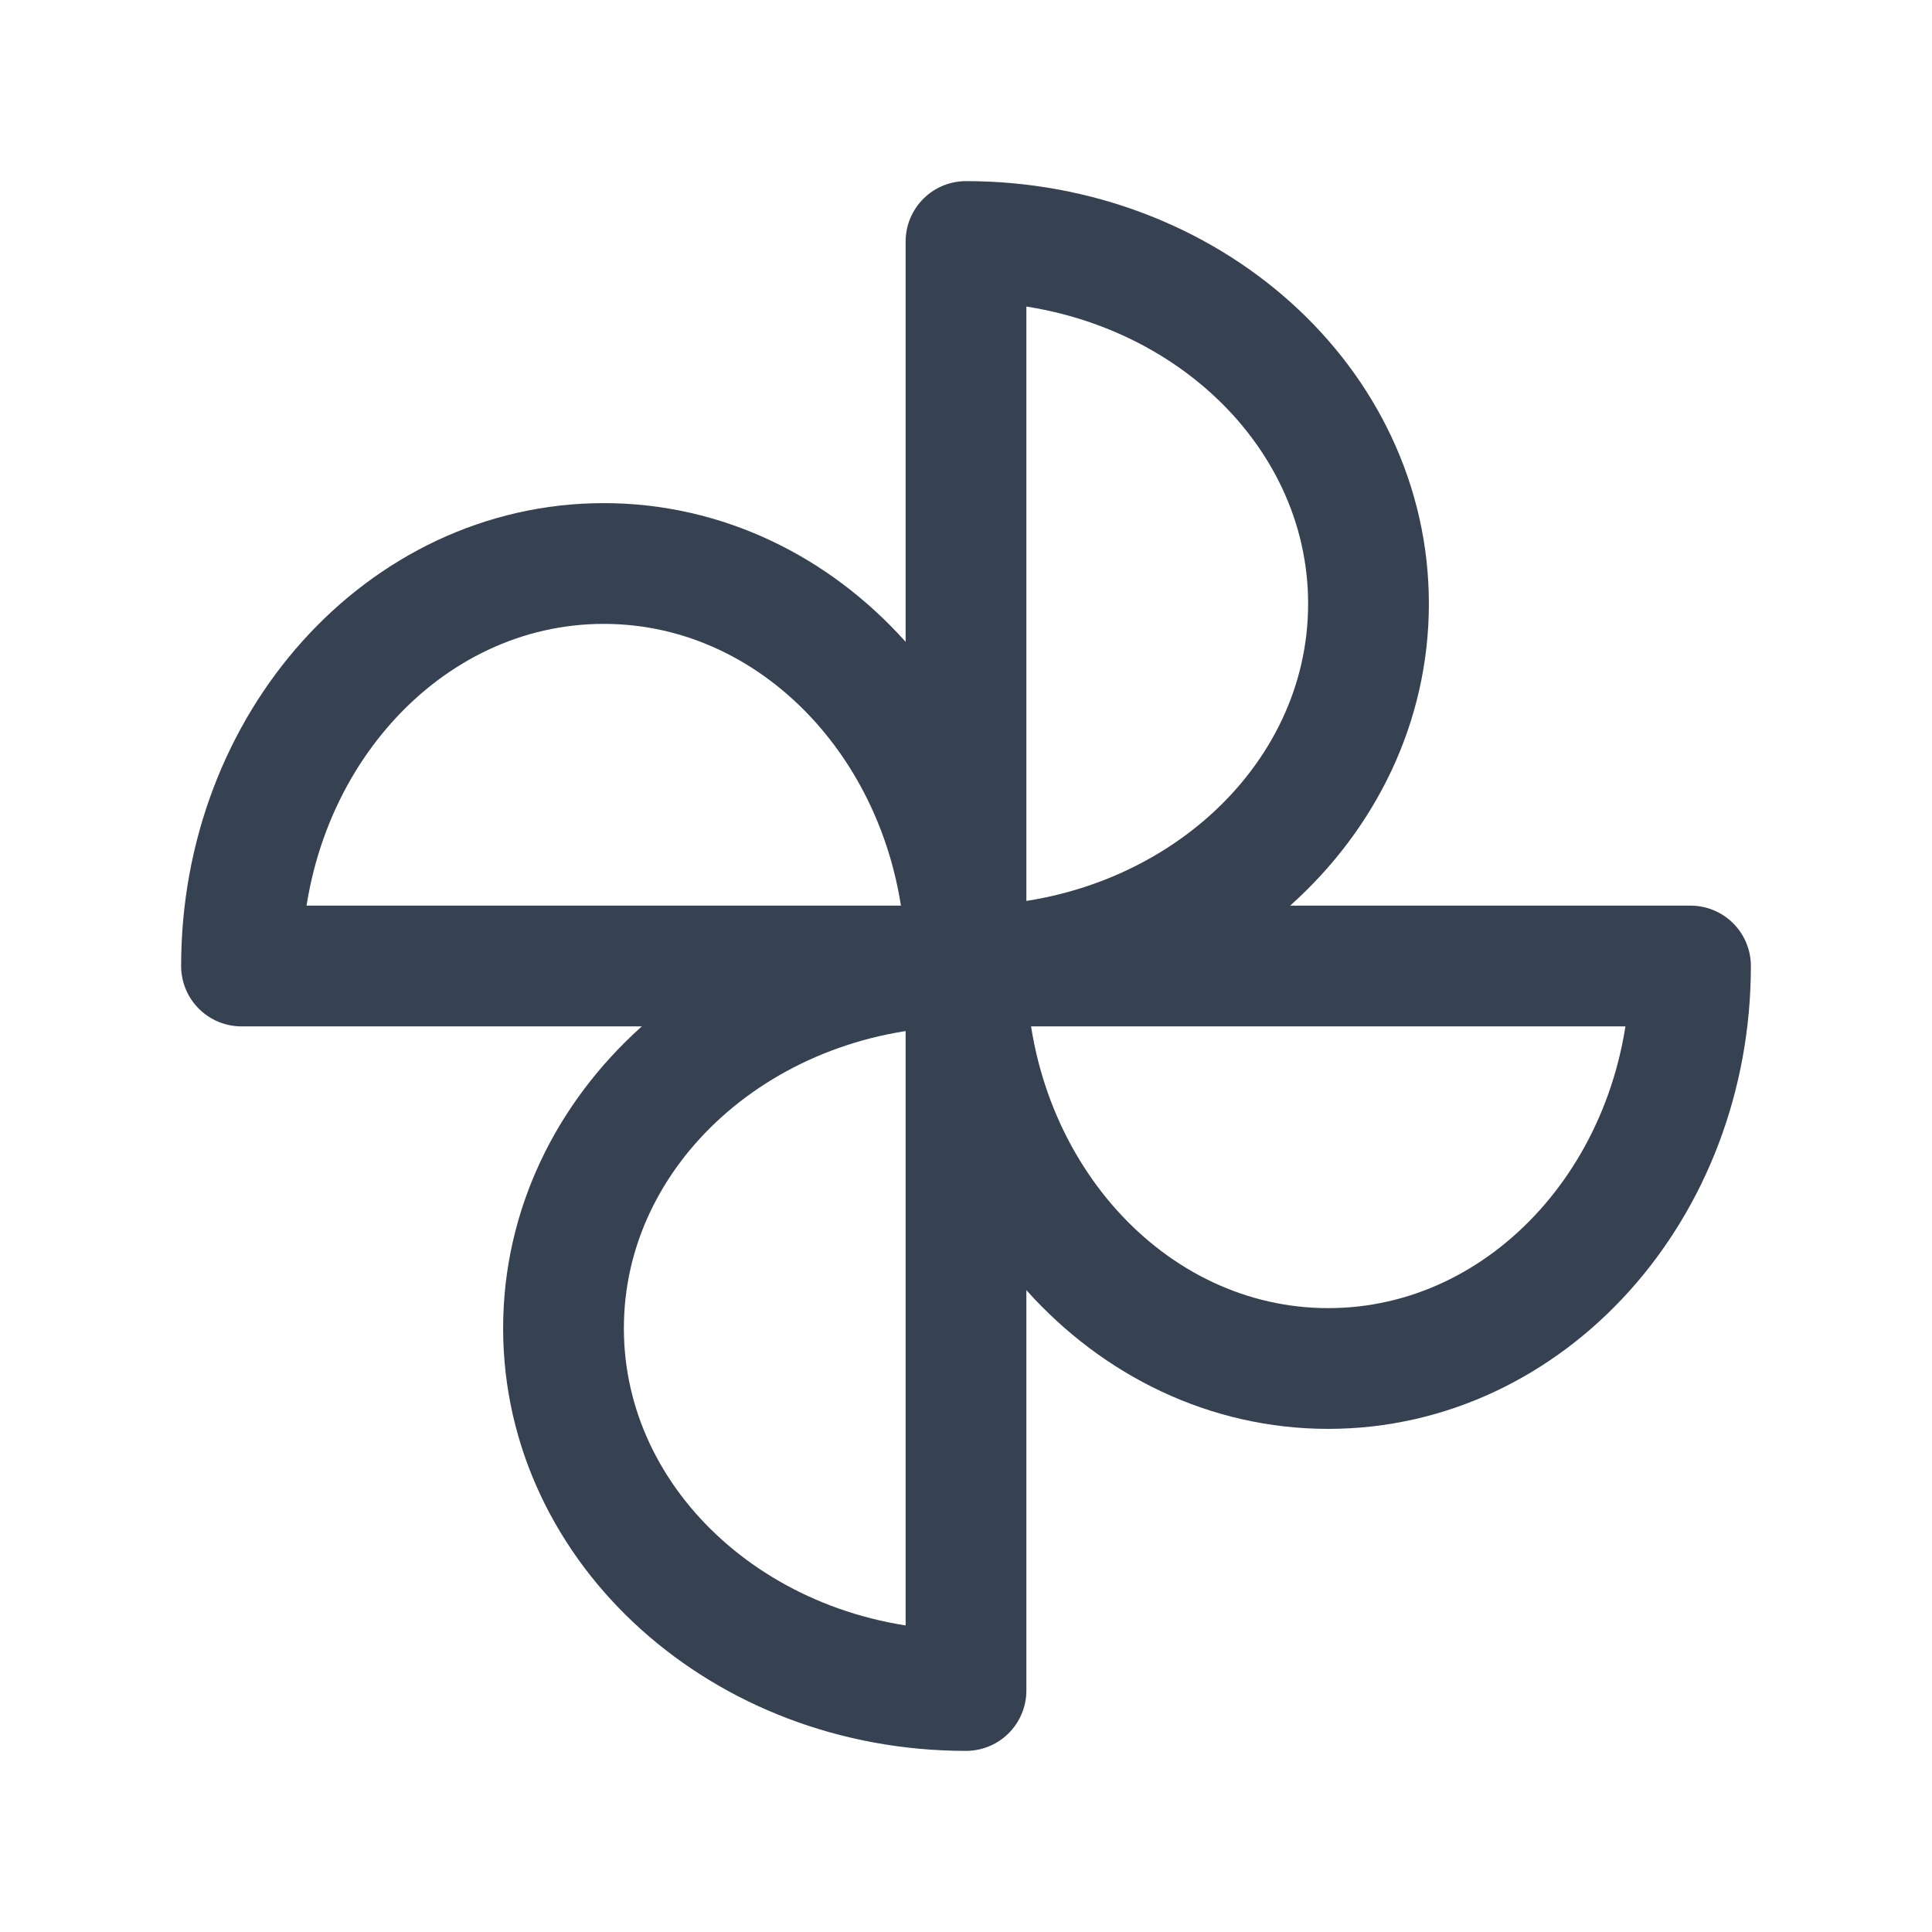<svg xmlns="http://www.w3.org/2000/svg" width="20px" height="20px" viewBox="0 0 24 24" fill="none" stroke="currentColor" stroke-width="1.5" stroke-linecap="round" stroke-linejoin="round" class="tabler-icon tabler-icon-windmill" style="color: rgb(54, 65, 82);"><path d="M12 12c2.76 0 5 -2.01 5 -4.5s-2.24 -4.5 -5 -4.5v9z"></path><path d="M12 12c0 2.76 2.01 5 4.5 5s4.5 -2.24 4.5 -5h-9z"></path><path d="M12 12c-2.76 0 -5 2.01 -5 4.5s2.24 4.5 5 4.5v-9z"></path><path d="M12 12c0 -2.76 -2.01 -5 -4.5 -5s-4.5 2.24 -4.5 5h9z"></path></svg>